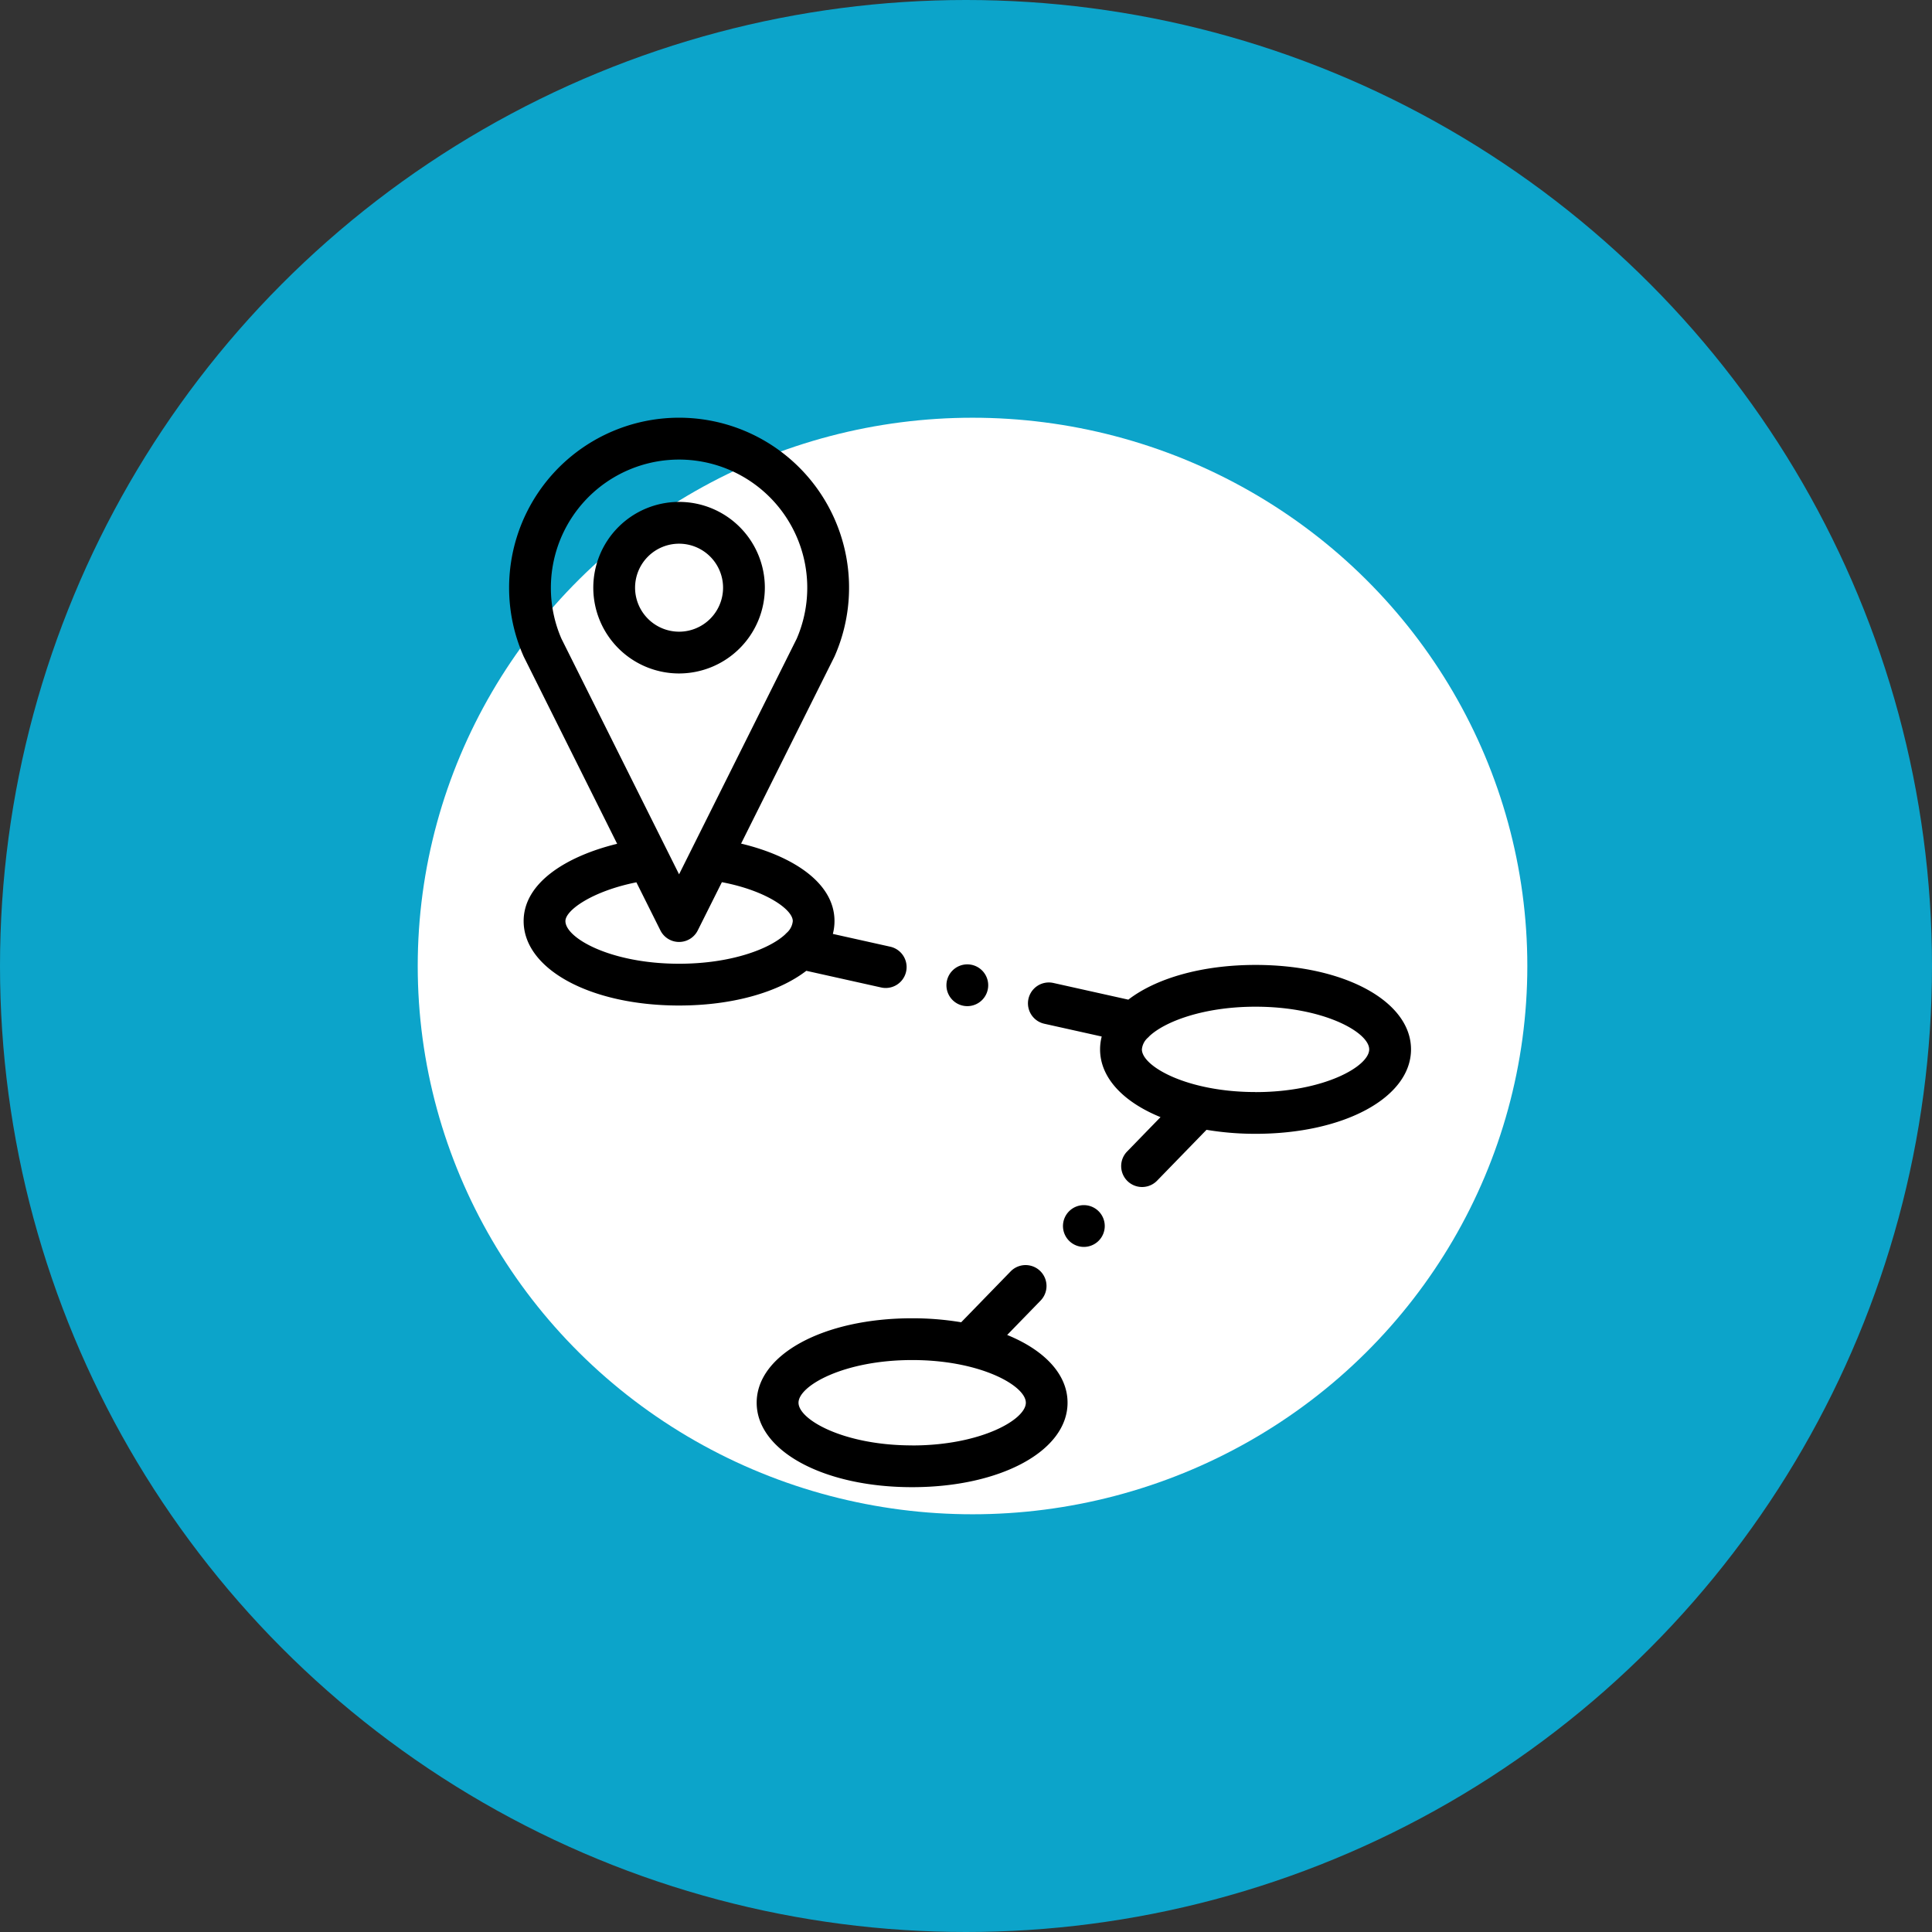 <svg xmlns="http://www.w3.org/2000/svg" width="148" height="148" viewBox="0 0 148 148">
  <rect x="0" y="0" width="148" height="148" fill="#333333" stroke="none"/>
  <g id="Grupo_109234" data-name="Grupo 109234" transform="translate(-726 -4856)">
    <circle id="Elipse_4869" data-name="Elipse 4869" cx="74" cy="74" r="74" transform="translate(726 4856)" fill="#0ca4ca"/>
    <ellipse id="Elipse_4872" data-name="Elipse 4872" cx="42.5" cy="42" rx="42.5" ry="42" transform="translate(758 4888)" fill="#fff"/>
    <g id="camino" transform="translate(765 4888)">
      <path id="Trazado_114324" data-name="Trazado 114324" d="M53.45,46.879a6.571,6.571,0,1,0-6.571,6.57A6.578,6.578,0,0,0,53.45,46.879Zm-9.941,0a3.37,3.37,0,1,1,3.37,3.37A3.374,3.374,0,0,1,43.509,46.879Zm0,0" transform="translate(-33.859 -33.859)" fill-rule="evenodd"/>
      <path id="Trazado_114325" data-name="Trazado 114325" d="M265.847,262c-4.123,0-7.628,1.028-9.746,2.66l-5.738-1.278a1.6,1.6,0,1,0-.7,3.123l4.4.979a3.953,3.953,0,0,0-.126.984c0,2.174,1.779,4.031,4.63,5.191l-2.562,2.636a1.6,1.6,0,0,0,2.3,2.231l3.785-3.895a22.609,22.609,0,0,0,3.759.306c6.788,0,11.907-2.781,11.907-6.469S272.635,262,265.847,262Zm0,9.738c-5.234,0-8.707-1.968-8.707-3.269a1.361,1.361,0,0,1,.442-.88,1.388,1.388,0,0,0,.139-.139c1.194-1.116,4.151-2.25,8.125-2.25,5.234,0,8.707,1.968,8.707,3.269S271.081,271.742,265.847,271.742Zm0,0" transform="translate(-208.666 -220.082)" fill-rule="evenodd"/>
      <path id="Trazado_114326" data-name="Trazado 114326" d="M137.738,411.036,140.3,408.4a1.6,1.6,0,0,0-2.3-2.23l-3.785,3.894a22.612,22.612,0,0,0-3.759-.306c-6.788,0-11.907,2.781-11.907,6.469s5.119,6.469,11.907,6.469,11.907-2.781,11.907-6.469C142.368,414.053,140.589,412.195,137.738,411.036Zm-7.277,8.46c-5.234,0-8.707-1.968-8.707-3.269s3.473-3.269,8.707-3.269,8.707,1.968,8.707,3.269S135.7,419.5,130.461,419.5Zm0,0" transform="translate(-99.584 -340.772)" fill-rule="evenodd"/>
      <path id="Trazado_114327" data-name="Trazado 114327" d="M28.5,43.645a1.6,1.6,0,1,0,.7-3.123l-4.4-.98a3.92,3.92,0,0,0,.126-.984c0-3-3.335-5.023-7.155-5.934l7.14-14.3c.011-.023.023-.047.033-.071A13.021,13.021,0,1,0,0,13.02a12.926,12.926,0,0,0,1.1,5.234c.01.024.021.048.033.071L8.276,32.639c-3.83.933-7.163,2.958-7.163,5.92,0,3.688,5.119,6.468,11.907,6.468,4.123,0,7.628-1.028,9.747-2.659ZM3.2,13.02a9.82,9.82,0,1,1,18.83,3.911L13.02,34.977,4.011,16.931A9.74,9.74,0,0,1,3.2,13.02ZM4.314,38.559c0-.841,2.084-2.3,5.436-2.97l1.839,3.684a1.6,1.6,0,0,0,2.863,0L16.3,35.579c3.39.643,5.431,2.1,5.431,2.979a1.367,1.367,0,0,1-.444.883,1.585,1.585,0,0,0-.138.137c-1.194,1.115-4.151,2.249-8.124,2.249C7.786,41.827,4.314,39.86,4.314,38.559Zm0,0" transform="translate(0 0)" fill-rule="evenodd"/>
      <path id="Trazado_114328" data-name="Trazado 114328" d="M266.764,377a1.6,1.6,0,1,0,1.6,1.6A1.6,1.6,0,0,0,266.764,377Zm0,0" transform="translate(-222.735 -316.681)" fill-rule="evenodd"/>
      <path id="Trazado_114329" data-name="Trazado 114329" d="M210.967,264.907a1.6,1.6,0,1,0-1.6-1.6A1.6,1.6,0,0,0,210.967,264.907Zm0,0" transform="translate(-175.866 -219.832)" fill-rule="evenodd"/>
    </g>
  </g>
</svg>
